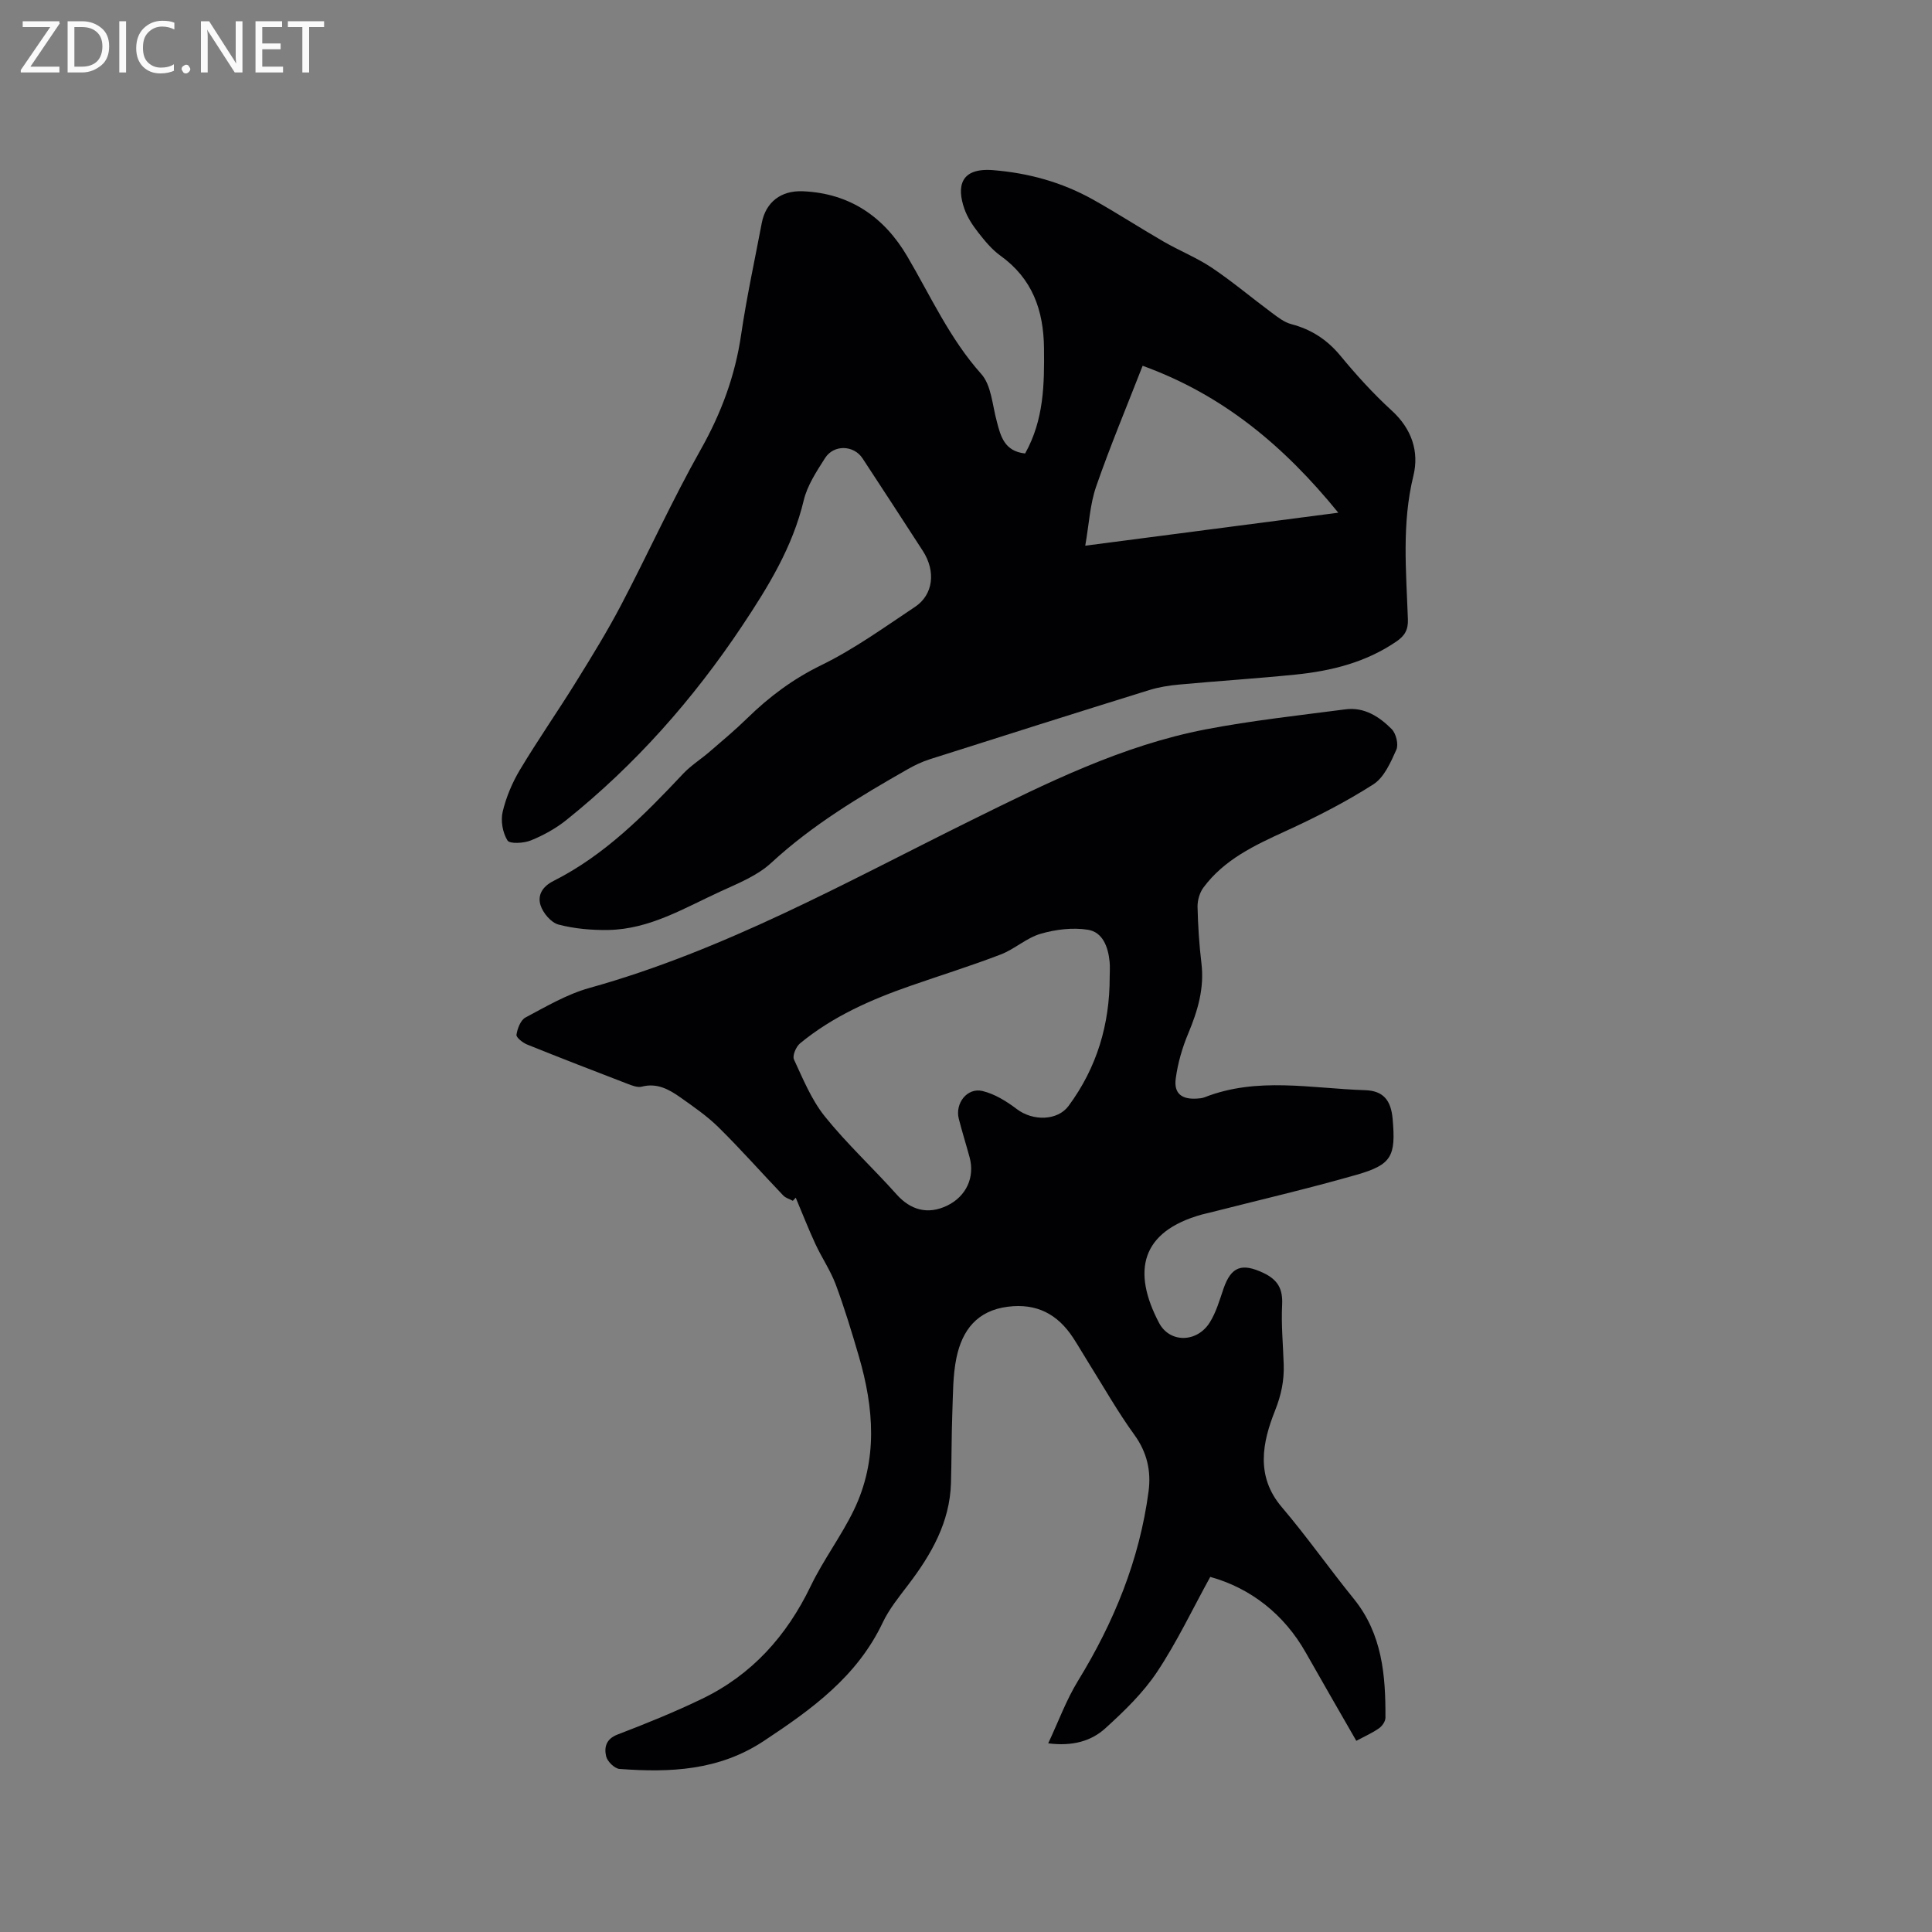 <svg enable-background="new 0 0 400 400" viewBox="0 0 400 400" xmlns="http://www.w3.org/2000/svg"><rect x="0" y="0" width="400" height="400" fill="#808080" stroke="none"/><path d="m164.15 248.61c-.67-.36-1.49-.57-1.99-1.1-4.47-4.68-8.75-9.53-13.35-14.07-2.39-2.36-5.22-4.31-7.98-6.26-2.34-1.65-4.81-3.02-7.96-2.2-.9.23-2.07-.25-3.03-.62-6.92-2.66-13.83-5.33-20.7-8.1-.91-.37-2.29-1.46-2.21-2.02.19-1.29.86-3.04 1.87-3.58 4.29-2.28 8.6-4.82 13.22-6.11 27.99-7.79 53.16-21.91 78.95-34.66 15.67-7.74 31.36-15.56 48.7-18.89 9.55-1.83 19.25-2.88 28.9-4.14 3.89-.51 7.01 1.52 9.57 4.1.9.91 1.45 3.16.96 4.26-1.17 2.62-2.53 5.74-4.76 7.17-5.76 3.68-11.91 6.82-18.14 9.67-6.42 2.94-12.73 5.87-17.05 11.71-.79 1.07-1.24 2.66-1.21 3.99.09 3.92.34 7.84.81 11.73.61 5.15-.78 9.79-2.73 14.46-1.25 2.98-2.18 6.19-2.6 9.39-.4 3.08 1.26 4.32 4.42 4.11.52-.03 1.08-.08 1.56-.27 10.91-4.29 22.13-1.82 33.23-1.47 3.81.12 5.36 2.13 5.7 5.94.68 7.75-.16 9.48-7.51 11.59-10.07 2.88-20.28 5.25-30.43 7.84-.51.13-1.03.23-1.54.37-12.69 3.53-14.5 11.76-8.88 22.44 2.21 4.2 7.86 4.14 10.51-.11 1.32-2.11 2.03-4.63 2.85-7.02 1.59-4.57 3.82-5.3 8.23-3.22 3.01 1.42 4.06 3.32 3.89 6.61-.21 4.11.2 8.26.33 12.39.1 3.32-.5 6.25-1.81 9.55-2.57 6.46-4.08 13.5 1.4 19.93 5.21 6.13 9.85 12.75 14.92 19 5.89 7.27 6.6 15.84 6.55 24.63 0 .75-.68 1.72-1.34 2.18-1.37.96-2.94 1.65-4.69 2.59-3.53-6.15-7.03-12.19-10.46-18.26-4.49-7.95-11.44-13.37-19.78-15.68-3.69 6.7-6.9 13.5-11.02 19.69-2.89 4.34-6.79 8.1-10.67 11.63-2.94 2.68-6.8 3.78-11.86 3.14 2.12-4.52 3.73-8.96 6.15-12.91 7.46-12.16 12.76-25.08 14.63-39.27.55-4.17-.3-8.05-2.93-11.68-3.47-4.79-6.4-9.98-9.55-15.01-1.07-1.7-2.07-3.46-3.17-5.14-3.19-4.84-7.5-7.14-13.47-6.39-6.39.8-9.46 4.88-10.65 10.54-.77 3.69-.71 7.56-.86 11.36-.18 4.87-.14 9.74-.28 14.61-.24 8.13-4.06 14.76-8.82 21.02-1.91 2.52-3.97 5.04-5.31 7.86-5.29 11.18-14.68 17.95-24.62 24.52-9.33 6.17-19.43 6.56-29.88 5.79-1.03-.08-2.53-1.56-2.77-2.63-.42-1.82-.04-3.57 2.36-4.49 5.92-2.27 11.81-4.65 17.52-7.41 10.32-4.98 17.51-13.02 22.48-23.33 2.6-5.41 6.29-10.29 8.91-15.69 5.05-10.41 4.18-21.2 1.04-31.94-1.46-4.98-2.96-9.95-4.77-14.81-1.09-2.91-2.9-5.55-4.21-8.38-1.46-3.15-2.72-6.39-4.07-9.59-.23.23-.41.43-.6.64zm65.6-46.34c0-1.06.09-2.13-.02-3.18-.3-3.03-1.42-6.12-4.52-6.6-3.15-.49-6.67-.06-9.76.84-2.92.85-5.37 3.17-8.25 4.28-6.12 2.35-12.39 4.3-18.59 6.46-8.24 2.86-16.18 6.35-22.97 11.95-.83.68-1.62 2.55-1.26 3.33 1.89 4.07 3.64 8.38 6.42 11.83 4.57 5.68 9.98 10.67 14.84 16.12 2.9 3.25 6.48 4.23 10.46 2.31 3.93-1.9 5.78-5.86 4.64-10.02-.72-2.65-1.55-5.28-2.23-7.95-.82-3.2 1.73-6.51 4.89-5.76 2.53.6 4.98 2.12 7.1 3.73 3.41 2.59 8.49 2.39 10.72-.62 5.89-7.96 8.54-16.91 8.53-26.72z" fill="#010104"/><path d="m212.24 93.89c3.9-6.99 3.99-14.33 3.91-21.81-.09-7.88-2.42-14.4-9.03-19.15-1.78-1.28-3.24-3.07-4.6-4.81-1.16-1.48-2.25-3.14-2.86-4.9-1.6-4.59-.85-8.54 5.97-7.99 7.3.59 14.18 2.48 20.56 6.03 4.99 2.78 9.79 5.91 14.74 8.77 3.29 1.9 6.87 3.32 10.01 5.43 4.27 2.87 8.23 6.22 12.37 9.29 1.25.93 2.58 1.98 4.04 2.36 4.14 1.09 7.4 3.2 10.16 6.53 3.3 4 6.82 7.88 10.64 11.37 4.14 3.78 5.7 8.49 4.48 13.49-2.43 9.9-1.49 19.79-1.14 29.71.08 2.18-.64 3.42-2.4 4.62-6.33 4.32-13.47 6.09-20.9 6.84-8.01.81-16.05 1.32-24.06 2.06-2.09.19-4.22.53-6.22 1.15-15.16 4.71-30.29 9.5-45.42 14.32-1.6.51-3.15 1.25-4.6 2.08-9.94 5.66-19.72 11.52-28.22 19.37-2.87 2.65-6.83 4.23-10.47 5.9-7.47 3.42-14.68 7.84-23.23 7.99-3.46.06-7.02-.25-10.34-1.12-1.53-.4-3.19-2.37-3.71-3.98-.66-2.04.31-3.86 2.68-5.05 10.59-5.34 18.79-13.64 26.8-22.16 1.62-1.73 3.69-3.02 5.5-4.58 2.64-2.28 5.33-4.52 7.82-6.96 4.56-4.46 9.5-8.14 15.35-10.99 6.8-3.32 13.04-7.84 19.37-12.05 3.8-2.53 4.35-7.36 1.63-11.58-4.13-6.41-8.32-12.79-12.49-19.17-1.8-2.75-5.94-2.92-7.76-.06-1.75 2.75-3.67 5.64-4.41 8.73-2.31 9.71-7.36 17.91-12.79 26.06-10.14 15.2-22.1 28.71-36.35 40.14-2.19 1.76-4.76 3.17-7.36 4.23-1.46.59-4.37.76-4.84.01-1-1.6-1.44-4.07-1-5.93.72-3.05 2-6.08 3.62-8.77 3.7-6.17 7.82-12.07 11.61-18.19 3.23-5.21 6.45-10.44 9.3-15.87 5.6-10.68 10.58-21.71 16.5-32.21 4.23-7.51 7.1-15.23 8.34-23.73 1.14-7.75 2.81-15.41 4.27-23.11.82-4.35 3.98-6.79 8.5-6.6 9.74.4 16.83 5.32 21.61 13.44 4.87 8.28 8.8 17.07 15.34 24.39 2.1 2.35 2.29 6.45 3.21 9.79.8 3.12 1.59 6.21 5.87 6.67zm12.45 19.09c17.98-2.34 34.69-4.52 52.39-6.83-11.34-13.95-24-24.44-40.51-30.42-3.38 8.67-6.77 16.76-9.63 25.02-1.27 3.67-1.46 7.71-2.25 12.23z" fill="#010104"/><g fill="#fbfafa"><path d="m12.4 4.8-6.1 9h6v1.2h-8v-.5l6.1-8.9h-5.7v-1.2h7.6v.4z"/><path d="m14 15v-10.6h3c1.6 0 2.9.5 4 1.4s1.6 2.2 1.6 3.8-.5 3-1.6 3.9-2.4 1.5-4 1.5zm1.4-9.4v8.2h1.6c1.3 0 2.4-.4 3.1-1.1s1.1-1.8 1.1-3.1-.4-2.3-1.2-3-1.8-1-3.1-1z"/><path d="m26.1 4.4v10.6h-1.4v-10.6z"/><path d="m36.1 14.6c-.8.4-1.8.6-2.9.6-1.5 0-2.7-.5-3.6-1.4s-1.4-2.2-1.4-3.8c0-1.7.5-3.1 1.5-4.1s2.3-1.6 3.9-1.6c1 0 1.8.1 2.5.4v1.4c-.8-.4-1.6-.6-2.5-.6-1.2 0-2.1.4-2.9 1.2s-1.1 1.8-1.1 3.2c0 1.3.3 2.3 1 3s1.6 1.1 2.7 1.1c1 0 2-.2 2.7-.7v1.3z"/><path d="m37.6 14.3c0-.2.1-.5.3-.6s.4-.3.6-.3c.3 0 .5.1.6.3s.3.4.3.6-.1.4-.3.6-.4.3-.6.3c-.3 0-.5-.1-.6-.3s-.3-.4-.3-.6z"/><path d="m50.2 15h-1.6l-5.3-8.2c-.2-.2-.3-.5-.4-.7 0 .2.1.7.1 1.5v7.4h-1.4v-10.6h1.7l5.2 8.1c.2.4.4.6.4.7 0-.3-.1-.8-.1-1.5v-7.3h1.4z"/><path d="m58.6 15h-5.7v-10.6h5.5v1.2h-4.1v3.4h3.8v1.2h-3.8v3.6h4.3z"/><path d="m67.1 5.6h-3.1v9.4h-1.4v-9.4h-3v-1.2h7.5z"/></g></svg>